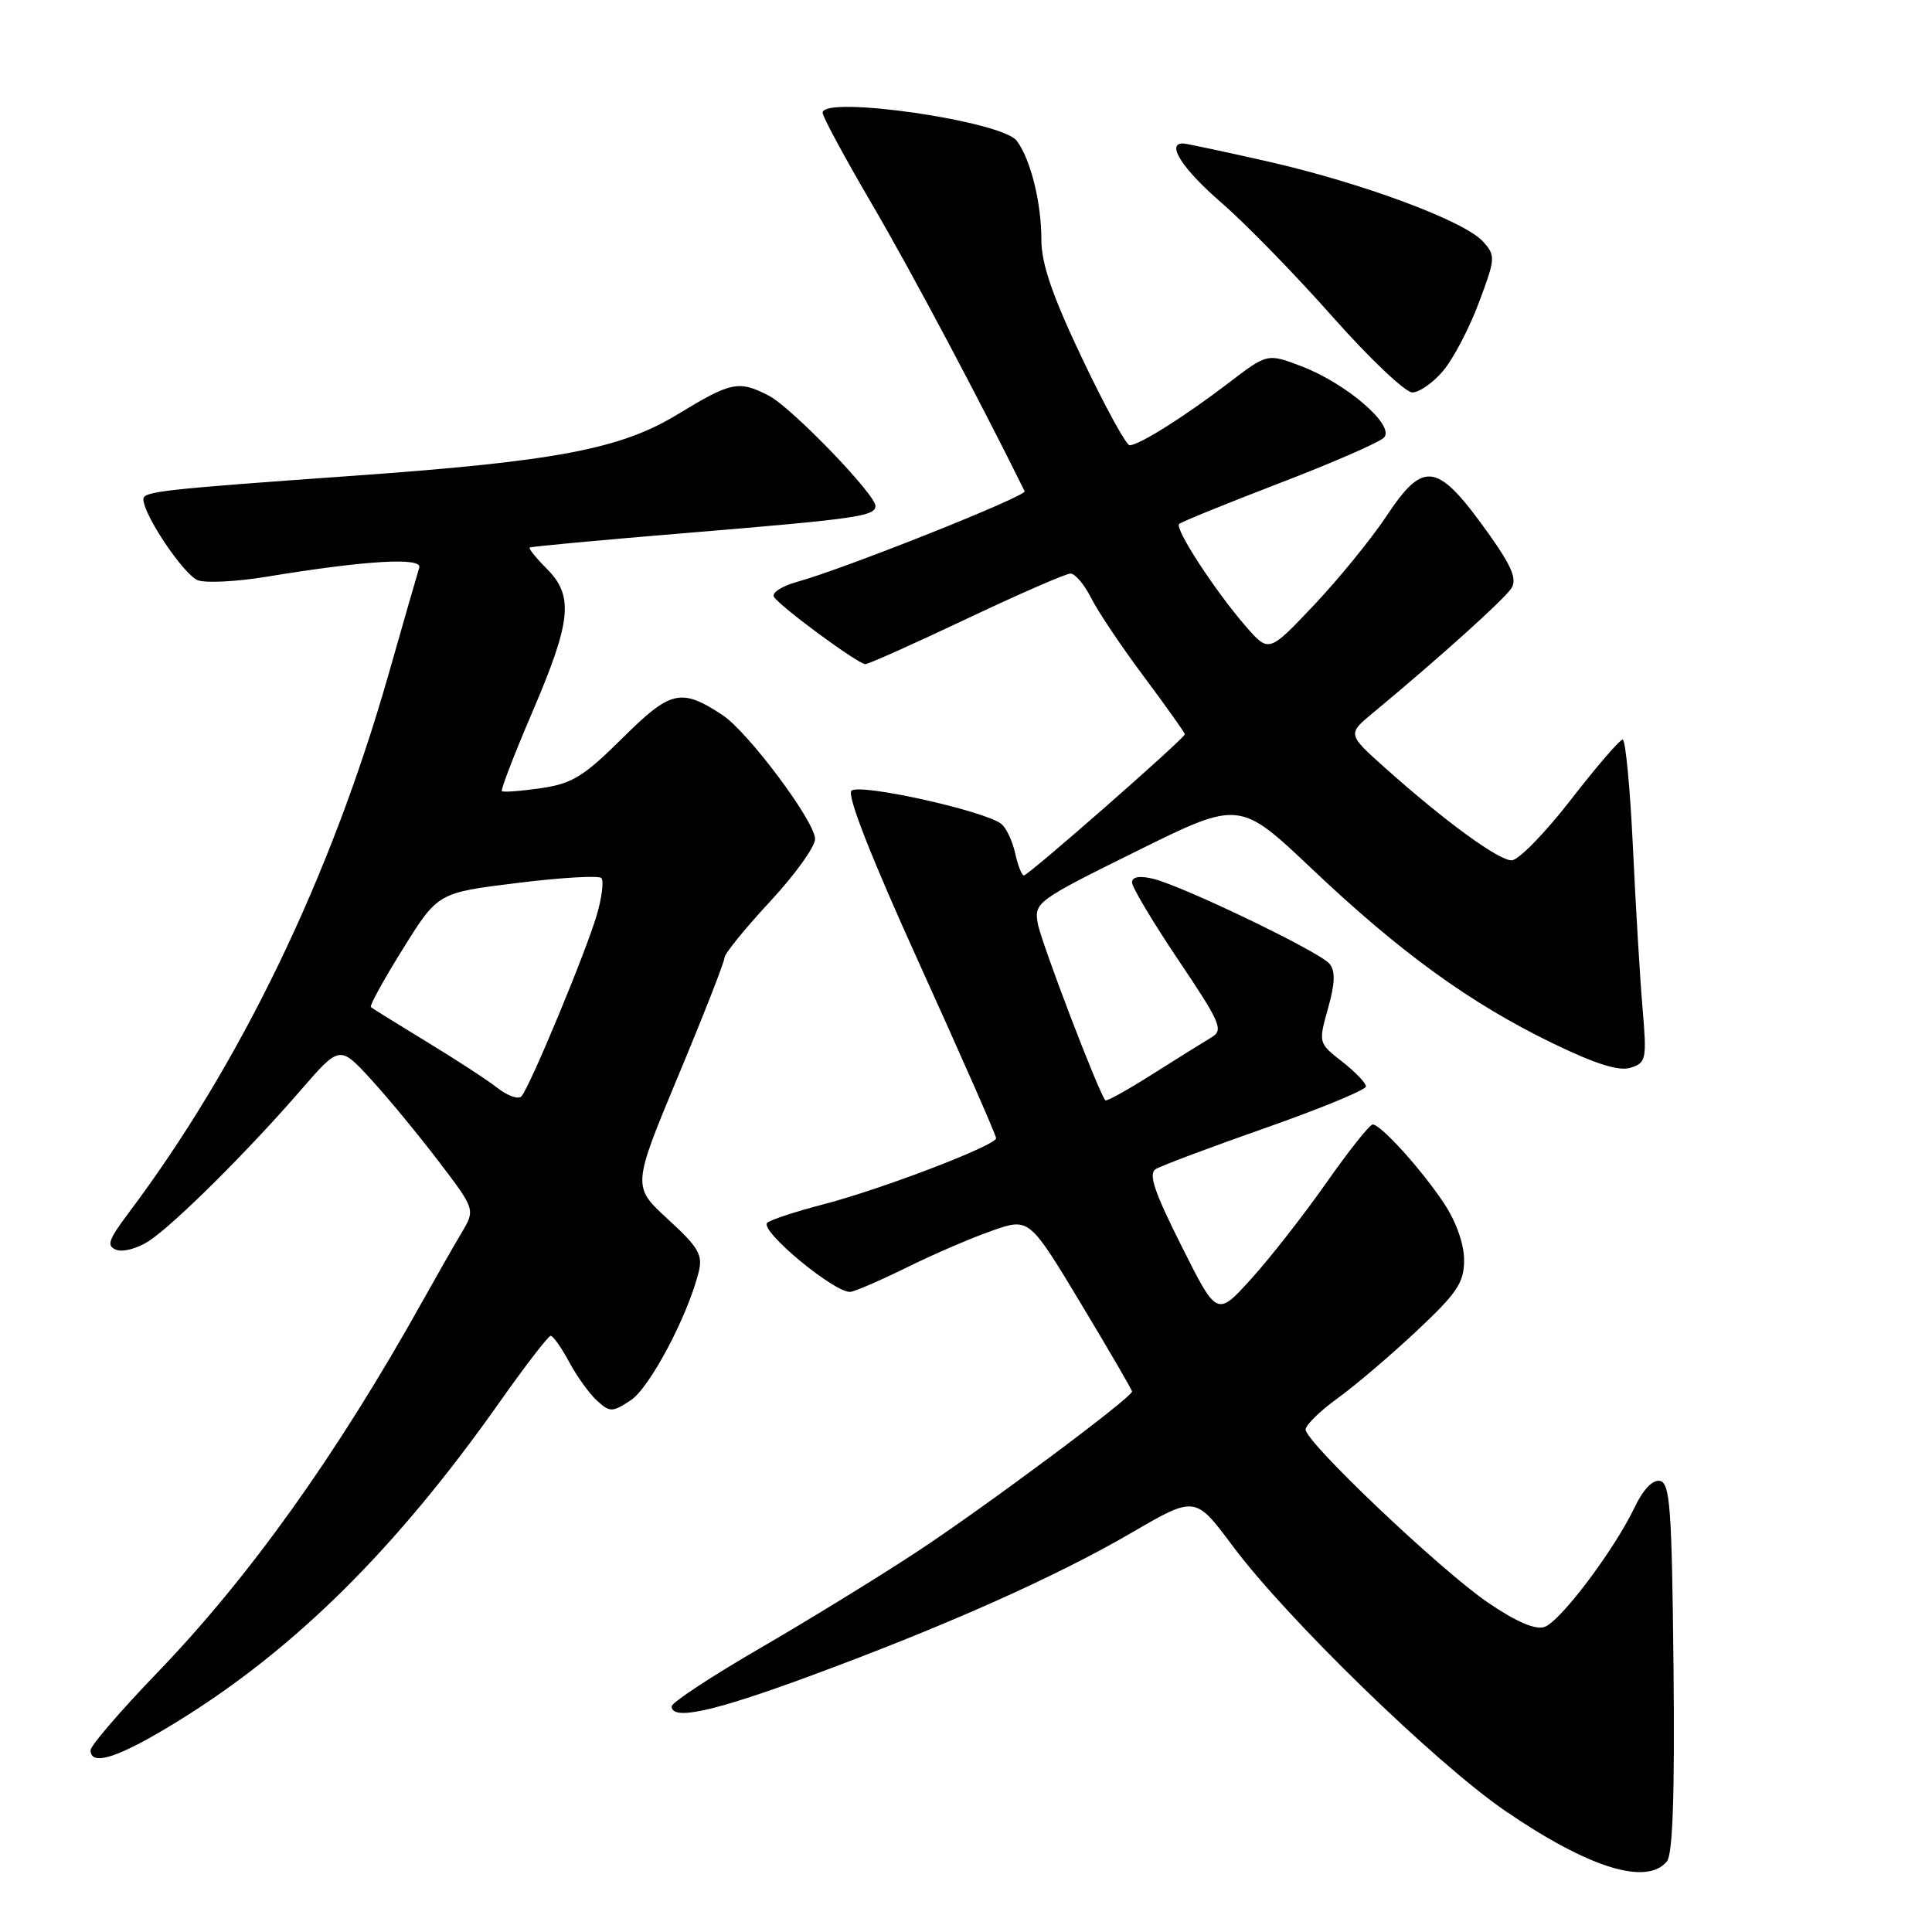 <?xml version="1.0" encoding="UTF-8" standalone="no"?>
<!DOCTYPE svg PUBLIC "-//W3C//DTD SVG 1.1//EN" "http://www.w3.org/Graphics/SVG/1.1/DTD/svg11.dtd" >
<svg xmlns="http://www.w3.org/2000/svg" xmlns:xlink="http://www.w3.org/1999/xlink" version="1.1" viewBox="0 0 256 256">
 <g >
 <path fill="currentColor"
d=" M 220.87 246.65 C 221.65 245.72 221.92 237.76 221.75 220.92 C 221.53 199.82 221.29 196.49 219.95 196.23 C 218.99 196.04 217.72 197.37 216.60 199.72 C 213.90 205.38 206.75 214.87 204.65 215.58 C 203.43 215.99 200.89 214.89 197.16 212.35 C 190.86 208.05 173.00 191.10 173.00 189.42 C 173.00 188.83 174.91 186.96 177.25 185.27 C 179.59 183.58 184.31 179.56 187.75 176.33 C 193.10 171.30 194.00 169.96 194.00 166.96 C 194.00 164.86 192.95 161.88 191.36 159.48 C 188.38 154.98 182.97 149.00 181.89 149.00 C 181.49 149.00 178.72 152.49 175.73 156.75 C 172.74 161.01 168.26 166.74 165.77 169.48 C 161.25 174.47 161.25 174.47 156.55 165.09 C 152.93 157.88 152.14 155.53 153.14 154.91 C 153.86 154.47 160.42 152.00 167.73 149.44 C 175.03 146.87 181.00 144.41 181.00 143.96 C 181.00 143.51 179.58 142.03 177.84 140.67 C 174.69 138.21 174.69 138.19 175.97 133.61 C 176.91 130.27 176.96 128.65 176.16 127.70 C 174.85 126.11 156.64 117.35 152.75 116.43 C 150.97 116.01 150.00 116.19 150.00 116.93 C 150.00 117.56 152.77 122.20 156.16 127.24 C 161.74 135.54 162.15 136.49 160.54 137.45 C 159.56 138.03 156.06 140.21 152.76 142.30 C 149.47 144.39 146.64 145.97 146.47 145.80 C 145.63 144.94 137.91 124.75 137.50 122.32 C 137.03 119.58 137.42 119.30 150.63 112.77 C 164.24 106.04 164.24 106.04 173.87 115.16 C 185.54 126.22 194.82 132.94 205.68 138.21 C 211.43 141.00 214.51 141.97 216.06 141.48 C 218.13 140.82 218.22 140.38 217.65 133.64 C 217.31 129.71 216.74 120.09 216.37 112.25 C 216.00 104.41 215.39 98.00 215.01 98.00 C 214.63 98.00 211.53 101.60 208.12 106.00 C 204.71 110.40 201.19 114.00 200.30 114.00 C 198.54 114.00 191.40 108.78 183.51 101.73 C 178.52 97.27 178.52 97.27 182.01 94.39 C 190.74 87.15 199.39 79.36 200.28 77.93 C 201.02 76.75 200.31 75.03 197.40 70.93 C 190.46 61.17 188.71 60.85 183.67 68.45 C 181.68 71.44 177.37 76.73 174.09 80.20 C 168.13 86.50 168.13 86.50 165.08 83.00 C 161.02 78.33 155.62 70.05 156.24 69.43 C 156.51 69.16 162.47 66.74 169.49 64.04 C 176.51 61.35 182.76 58.62 183.38 57.99 C 184.91 56.41 178.45 50.83 172.45 48.53 C 167.93 46.81 167.93 46.81 162.72 50.80 C 156.93 55.22 150.94 58.99 149.68 59.00 C 149.23 59.00 146.42 53.86 143.43 47.58 C 139.46 39.23 138.00 34.98 137.99 31.83 C 137.99 26.85 136.59 21.19 134.74 18.67 C 132.83 16.04 109.00 12.60 109.00 14.94 C 109.00 15.46 111.98 20.97 115.62 27.19 C 120.72 35.91 129.89 53.16 135.77 65.09 C 136.08 65.73 111.96 75.34 105.72 77.07 C 103.65 77.64 102.22 78.54 102.55 79.08 C 103.34 80.37 113.71 88.00 114.66 88.00 C 115.08 88.00 121.11 85.30 128.08 82.00 C 135.05 78.70 141.24 76.00 141.85 76.00 C 142.45 76.00 143.69 77.46 144.59 79.25 C 145.49 81.04 148.65 85.75 151.62 89.72 C 154.58 93.69 157.00 97.10 157.00 97.29 C 157.00 97.82 136.27 116.00 135.67 116.00 C 135.39 116.00 134.87 114.68 134.52 113.07 C 134.16 111.46 133.34 109.71 132.69 109.18 C 130.54 107.45 113.85 103.75 112.82 104.78 C 112.20 105.40 115.47 113.71 121.93 127.94 C 127.47 140.15 132.00 150.45 131.99 150.82 C 131.98 151.78 116.76 157.60 109.00 159.61 C 105.42 160.54 102.13 161.62 101.67 162.02 C 100.53 163.03 110.89 171.58 112.76 171.17 C 113.60 170.99 117.03 169.49 120.39 167.83 C 123.75 166.17 128.72 164.03 131.44 163.08 C 136.37 161.35 136.37 161.35 143.19 172.67 C 146.93 178.89 150.00 184.16 150.00 184.38 C 150.00 185.18 130.30 199.85 121.33 205.73 C 116.29 209.04 106.96 214.77 100.58 218.47 C 94.21 222.17 89.00 225.60 89.00 226.10 C 89.00 228.02 94.52 226.81 107.25 222.11 C 125.24 215.48 139.87 208.96 149.95 203.09 C 158.37 198.19 158.37 198.19 163.33 204.84 C 170.47 214.43 190.19 233.60 199.42 239.93 C 210.45 247.49 218.17 249.91 220.87 246.65 Z  M 23.54 228.09 C 39.11 218.49 52.53 205.18 66.23 185.75 C 69.62 180.94 72.66 177.00 72.97 177.00 C 73.29 177.00 74.39 178.56 75.42 180.48 C 76.45 182.39 78.11 184.70 79.12 185.61 C 80.82 187.15 81.13 187.15 83.58 185.54 C 86.08 183.90 91.10 174.44 92.57 168.59 C 93.15 166.28 92.59 165.30 88.51 161.56 C 83.77 157.21 83.77 157.21 89.88 142.53 C 93.25 134.46 96.00 127.43 96.00 126.90 C 96.00 126.38 98.70 123.05 102.00 119.50 C 105.30 115.95 108.00 112.21 108.00 111.17 C 108.00 108.85 99.11 96.96 95.71 94.73 C 90.23 91.14 88.86 91.46 82.46 97.82 C 77.34 102.90 75.81 103.84 71.66 104.44 C 69.00 104.83 66.68 105.00 66.50 104.83 C 66.33 104.65 68.17 99.87 70.60 94.21 C 75.72 82.24 76.04 78.95 72.44 75.35 C 71.03 73.94 70.02 72.68 70.19 72.55 C 70.36 72.42 79.72 71.55 91.00 70.62 C 113.53 68.75 116.00 68.40 116.00 67.04 C 116.00 65.50 104.87 53.98 101.89 52.44 C 97.88 50.37 96.92 50.56 89.72 54.94 C 82.20 59.51 73.61 61.13 47.00 63.03 C 21.41 64.85 19.00 65.12 19.00 66.15 C 19.00 68.22 24.37 76.20 26.23 76.89 C 27.29 77.28 31.39 77.07 35.33 76.42 C 48.49 74.25 56.00 73.81 55.55 75.22 C 55.33 75.93 53.48 82.34 51.45 89.47 C 43.79 116.29 31.86 140.99 17.02 160.75 C 14.34 164.32 14.08 165.10 15.42 165.61 C 16.30 165.94 18.24 165.42 19.73 164.44 C 23.06 162.26 32.80 152.59 39.81 144.50 C 45.01 138.50 45.01 138.50 49.14 143.00 C 51.41 145.47 55.45 150.38 58.13 153.89 C 62.99 160.28 62.99 160.28 61.14 163.39 C 60.12 165.10 57.78 169.20 55.94 172.50 C 44.66 192.71 33.03 209.00 20.82 221.66 C 15.97 226.70 12.00 231.31 12.00 231.91 C 12.00 234.13 15.79 232.87 23.54 228.09 Z  M 191.24 49.12 C 192.57 47.54 194.70 43.48 195.96 40.10 C 198.17 34.20 198.19 33.87 196.49 31.99 C 194.03 29.27 180.48 24.23 168.00 21.40 C 162.22 20.09 157.16 19.01 156.75 19.01 C 154.48 18.98 156.70 22.41 161.83 26.85 C 165.03 29.62 171.66 36.42 176.55 41.95 C 181.45 47.48 186.21 52.00 187.14 52.00 C 188.06 52.00 189.91 50.71 191.24 49.12 Z  M 65.92 144.16 C 64.59 143.12 60.35 140.35 56.50 138.02 C 52.65 135.68 49.34 133.62 49.14 133.44 C 48.95 133.26 50.86 129.78 53.40 125.71 C 58.02 118.29 58.02 118.29 68.53 117.00 C 74.31 116.28 79.32 115.99 79.68 116.34 C 80.03 116.70 79.76 118.90 79.08 121.24 C 77.62 126.20 70.17 144.14 69.08 145.28 C 68.68 145.71 67.25 145.20 65.92 144.16 Z "/>
</g>
</svg>